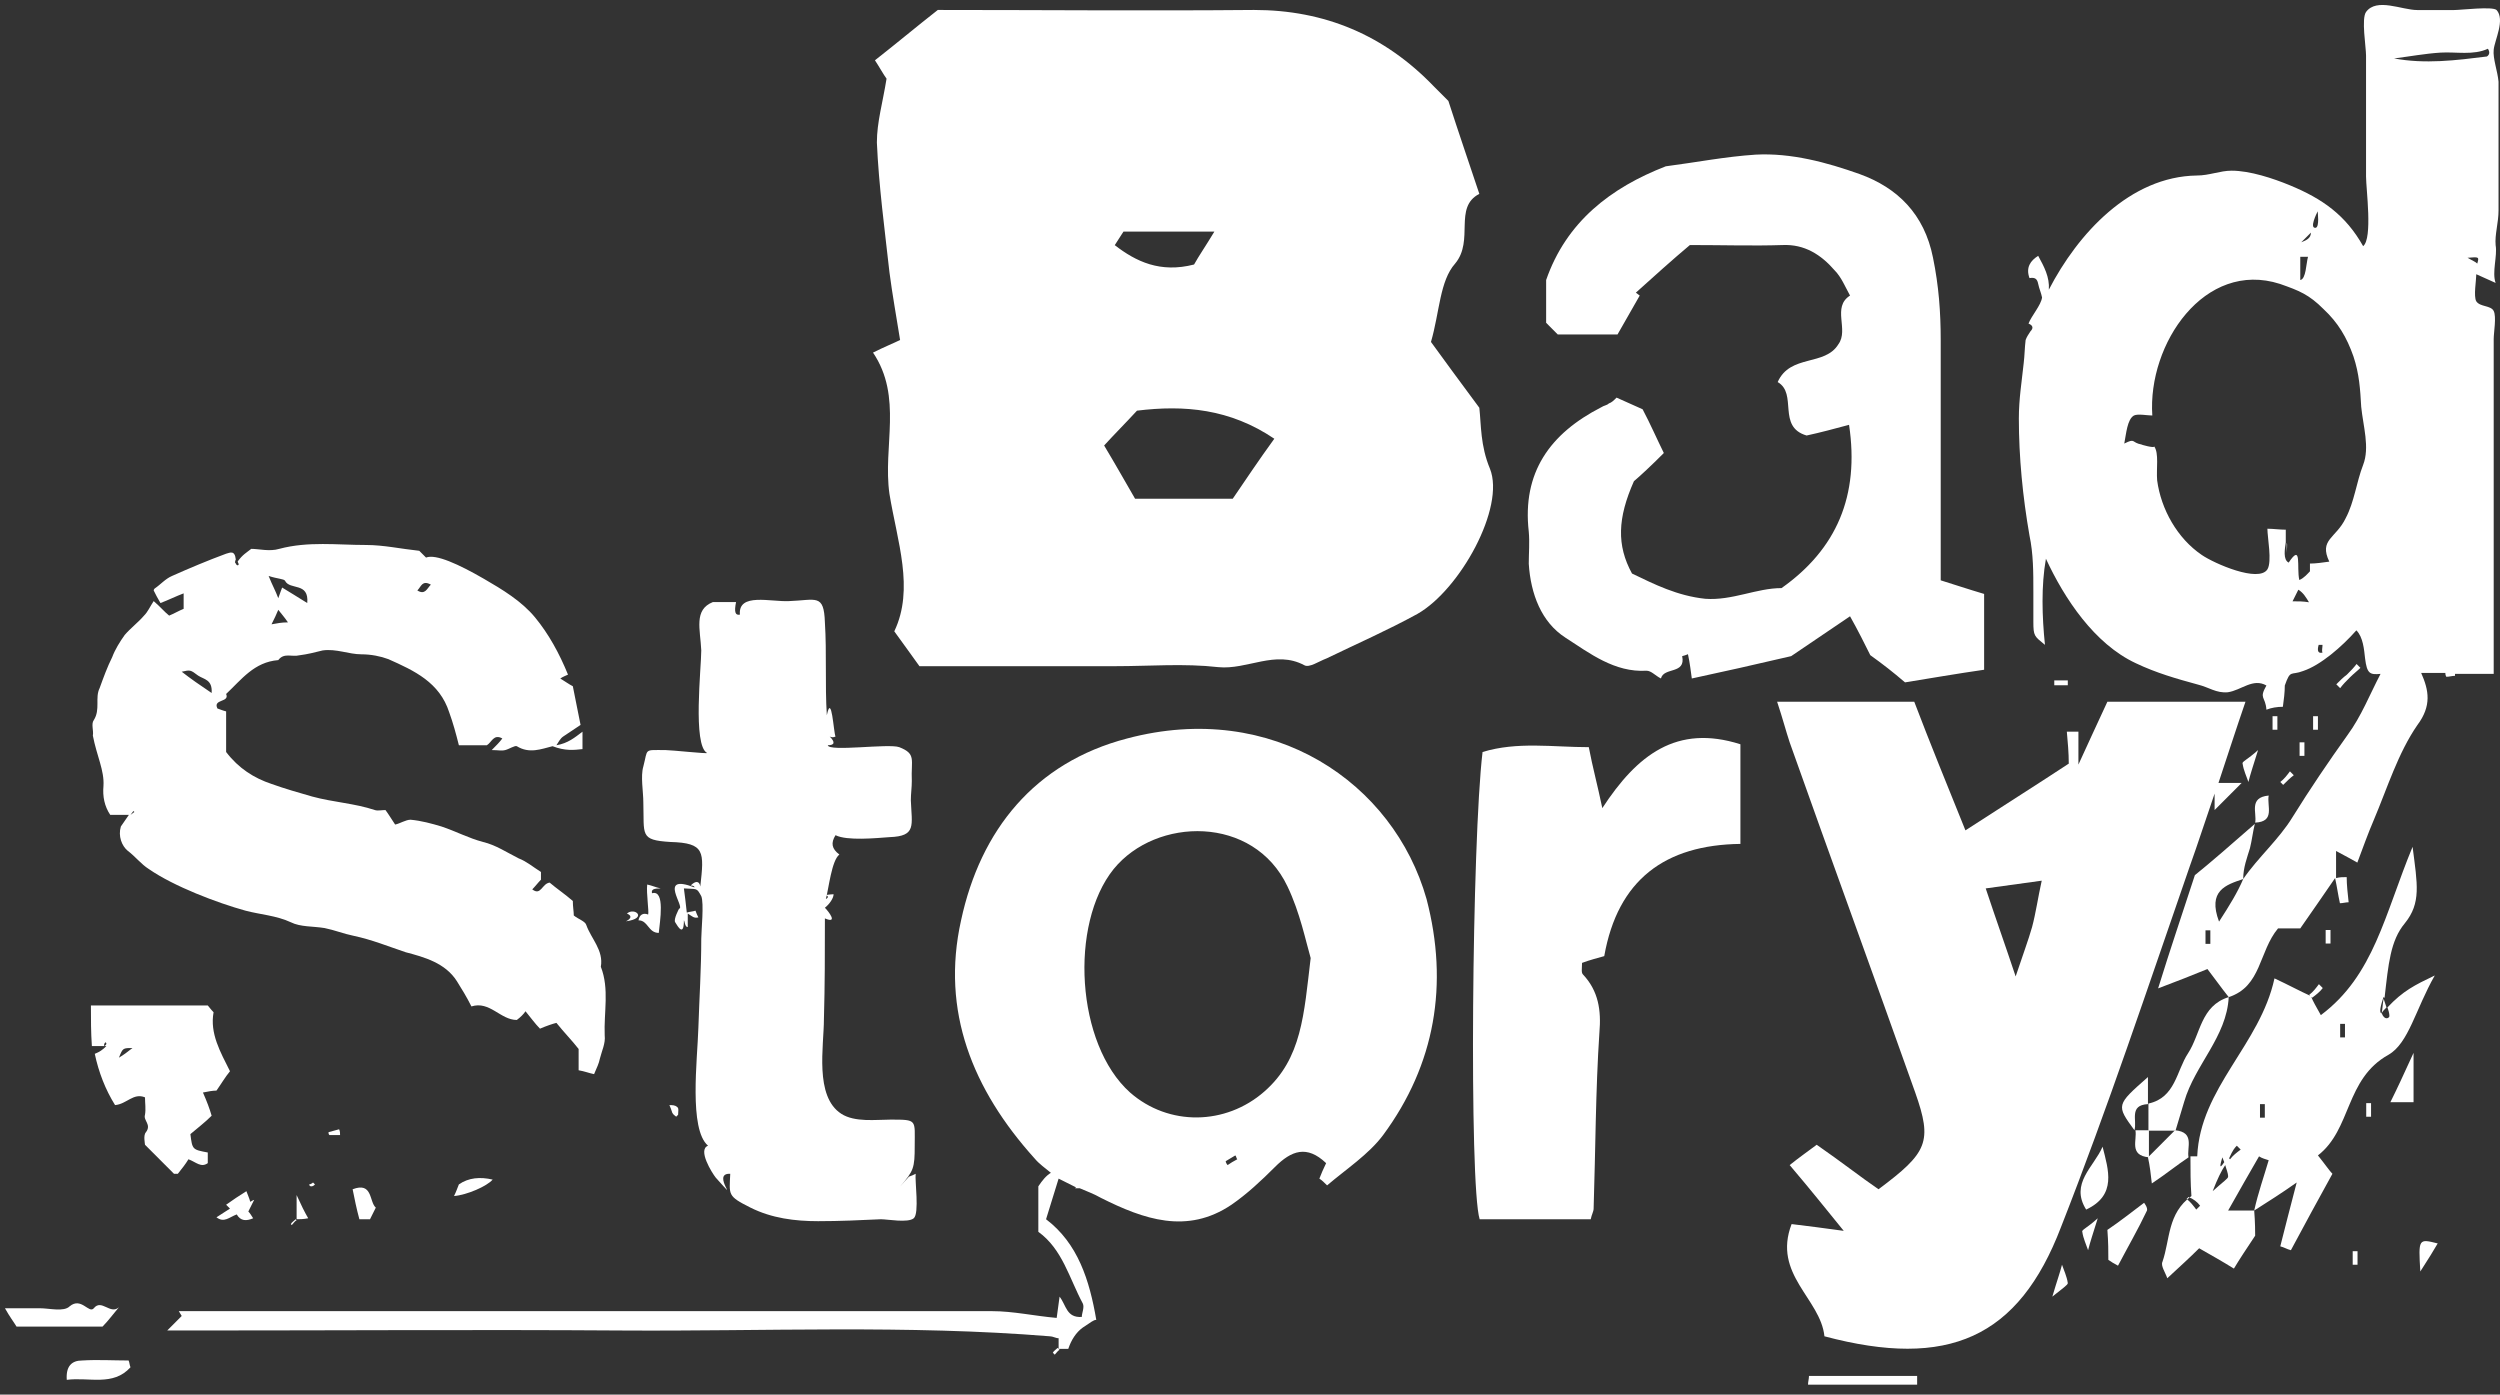 <svg width="242" height="135" viewBox="0 0 242 135" fill="none" xmlns="http://www.w3.org/2000/svg">
<rect x="0" y="0" width="242" height="135" fill="#333333" stroke="none"/>
<g clip-path="url(#clip0_65_5750)">
<path d="M175.109 133.193C175.109 133.474 175.016 133.755 175.016 134.036C178.568 134.036 182.027 134.036 185.579 134.036C185.579 133.755 185.579 133.474 185.579 133.193C182.12 133.193 178.568 133.193 175.109 133.193Z" fill="white"/>
<path d="M7.959 131.695C6.931 131.695 6.37 132.257 6.463 133.568C8.614 133.287 10.951 134.223 12.633 132.35C12.54 132.163 12.54 131.882 12.447 131.695C10.951 131.695 9.455 131.601 7.959 131.695Z" fill="white"/>
<path d="M198.667 125.514C199.696 124.672 200.163 124.391 200.163 124.203C200.069 123.548 199.789 122.986 199.602 122.424C199.415 123.173 199.135 123.922 198.667 125.514Z" fill="white"/>
<path d="M227.741 122.424C227.928 122.424 228.022 122.424 228.209 122.424C228.209 121.956 228.209 121.581 228.209 121.113C228.022 121.113 227.928 121.113 227.741 121.113C227.741 121.488 227.741 121.956 227.741 122.424Z" fill="white"/>
<path d="M203.995 119.053C204.088 120.27 204.088 121.113 204.088 121.956C204.369 122.143 204.649 122.331 205.023 122.518C205.958 120.739 206.986 118.959 207.828 117.18C207.921 116.899 207.547 116.431 207.547 116.431C206.425 117.274 205.117 118.304 203.995 119.053Z" fill="white"/>
<path d="M221.353 52.554C221.353 52.915 221.353 53.156 221.353 53.518C221.353 53.277 221.447 52.674 221.353 52.554Z" fill="white"/>
<path d="M161.059 43.852C160.406 42.535 159.752 41.029 159.005 39.618C158.164 39.242 157.324 38.866 156.483 38.489C156.203 38.772 156.016 38.96 155.736 39.054C155.55 39.242 155.269 39.242 154.989 39.43C150.04 41.97 147.332 45.733 147.985 51.472C148.079 52.507 147.985 53.541 147.985 54.576C148.172 57.493 149.199 60.221 151.534 61.726C153.869 63.231 156.297 65.113 159.378 64.925C159.845 64.925 160.219 65.395 160.779 65.677C161.059 64.548 163.207 65.301 162.834 63.514C162.834 63.514 163.207 63.419 163.394 63.325C163.581 64.172 163.674 65.019 163.768 65.677C166.849 65.019 169.744 64.36 173.386 63.514C174.787 62.573 176.842 61.162 179.083 59.656C179.83 60.974 180.577 62.479 181.044 63.419C182.351 64.36 183.192 65.019 184.406 66.054C186.74 65.677 189.449 65.207 192.063 64.831C192.063 62.197 192.063 59.751 192.063 57.493C190.476 57.022 189.075 56.552 187.861 56.176C187.861 48.085 187.861 40.559 187.861 32.939C187.861 30.211 187.674 27.671 187.114 24.942C186.274 20.709 183.659 18.169 180.017 16.852C176.842 15.723 173.386 14.782 169.931 14.97C167.036 15.159 164.141 15.723 161.246 16.099C155.923 18.169 151.627 21.462 149.666 27.106C149.666 28.517 149.666 29.928 149.666 31.246C150.04 31.622 150.413 31.998 150.787 32.374C152.561 32.374 154.336 32.374 156.577 32.374C157.23 31.246 157.978 29.928 158.725 28.611C158.631 28.517 158.445 28.423 158.351 28.329C160.125 26.73 161.9 25.131 163.581 23.72C166.849 23.72 169.744 23.814 172.546 23.72C174.694 23.625 176.281 24.66 177.589 26.166C178.242 26.824 178.616 27.765 179.083 28.611C177.308 29.74 178.989 31.904 177.962 33.315C176.655 35.479 173.293 34.256 172.079 36.984C174.04 38.113 171.985 41.312 174.88 42.158C176.188 41.876 177.589 41.5 178.989 41.123C180.017 47.991 177.775 53.165 172.452 56.928C170.024 56.928 167.69 58.151 165.075 57.963C162.367 57.681 160.125 56.552 157.978 55.517C156.483 52.789 156.577 50.155 158.164 46.58C158.725 46.109 159.845 45.075 161.059 43.852Z" fill="white"/>
<path d="M144.228 45.373C143.292 43.124 143.386 41.157 143.199 39.471C141.327 36.941 139.735 34.786 138.518 33.1C139.361 30.195 139.361 27.197 140.859 25.511C142.731 23.262 140.671 20.077 143.199 18.765C142.169 15.674 141.233 12.957 140.203 9.771C140.016 9.584 139.361 8.928 138.799 8.366C134.025 3.4 128.222 0.964 121.389 0.964C111.092 1.058 100.702 0.964 90.779 0.964C88.627 2.651 86.848 4.15 84.695 5.836C85.07 6.398 85.538 7.241 85.818 7.616C85.444 9.958 84.882 11.832 84.882 13.8C85.07 18.016 85.631 22.138 86.099 26.354C86.38 28.509 86.754 30.57 87.129 32.912C86.567 33.193 85.631 33.568 84.508 34.13C87.41 38.44 85.444 43.218 86.099 47.809C86.848 52.4 88.533 56.99 86.567 61.113C87.503 62.424 88.346 63.549 89.001 64.486C92.558 64.486 95.647 64.486 98.736 64.486C101.825 64.486 104.914 64.486 108.003 64.486C111.279 64.486 114.649 64.204 117.925 64.579C120.733 64.86 123.448 62.893 126.256 64.392C126.724 64.673 127.66 64.017 128.409 63.736C131.311 62.331 134.306 61.019 137.208 59.426C141.327 57.084 145.726 49.12 144.228 45.373ZM108.752 22.419C111.466 22.419 114.275 22.419 117.551 22.419C116.708 23.824 116.053 24.761 115.585 25.605C112.309 26.448 109.969 25.323 107.909 23.731C108.19 23.262 108.471 22.887 108.752 22.419ZM119.329 48.277C116.053 48.277 113.151 48.277 109.875 48.277C108.845 46.497 108.003 44.998 106.88 43.124C107.816 42.094 108.939 40.969 110.062 39.752C114.649 39.19 119.048 39.564 123.354 42.469C121.857 44.53 120.546 46.497 119.329 48.277Z" fill="white"/>
<path d="M241.39 4.812C241.484 3.876 242.513 1.909 241.671 0.972C241.296 0.597 238.207 0.972 237.552 0.972C236.335 0.972 235.118 0.972 233.994 0.972C232.497 0.972 230.062 -0.246 229.033 1.159C228.565 1.815 229.033 4.531 229.033 5.375C229.033 6.592 229.033 7.81 229.033 9.121C229.033 11.744 229.033 14.461 229.033 17.084C229.033 18.302 229.688 23.079 228.752 23.828C227.067 20.831 224.82 19.238 221.637 17.927C220.046 17.271 217.799 16.522 216.02 16.522C214.897 16.522 213.867 16.99 212.65 16.99C206.19 17.084 201.135 22.61 198.327 28.044C198.42 26.826 197.859 25.796 197.297 24.765C196.548 25.233 196.08 25.889 196.454 26.919C197.016 26.826 197.203 27.013 197.297 27.482C197.391 27.95 197.578 28.325 197.671 28.793C197.578 29.542 196.642 30.573 196.361 31.322C196.829 31.51 196.829 31.791 196.548 32.072C196.361 32.353 196.174 32.634 196.08 32.915C195.986 33.664 195.986 34.413 195.893 35.163C195.705 36.943 195.425 38.629 195.425 40.502C195.425 44.249 195.799 48.09 196.454 51.837C196.829 53.617 196.829 55.397 196.829 57.27C196.829 58.207 196.829 59.237 196.829 60.174C196.829 61.579 196.922 61.579 197.952 62.422C197.671 59.706 197.578 56.708 198.046 54.085C199.825 57.926 202.727 62.328 206.752 64.202C208.718 65.139 210.684 65.701 212.744 66.263C213.867 66.544 214.522 67.106 215.646 67.012C216.956 66.825 218.08 65.607 219.39 66.356C218.641 67.668 219.297 67.387 219.39 68.698C219.858 68.511 220.42 68.417 220.982 68.417C221.075 67.761 221.169 67.012 221.169 66.356C221.731 64.764 221.731 65.42 222.948 64.951C224.633 64.389 226.692 62.609 228.097 61.017C228.752 61.673 228.845 62.89 228.939 63.733C229.126 65.232 229.407 65.326 230.437 65.232C229.407 67.199 228.565 69.354 227.254 71.134C225.382 73.757 223.603 76.379 221.918 79.096C220.607 81.251 218.548 83.03 217.143 85.091C216.582 86.403 215.833 87.62 214.803 89.213C213.68 86.215 215.458 85.653 217.143 85.091C217.143 83.967 217.518 83.03 217.799 82.094C217.986 81.344 218.08 80.501 218.267 79.752C216.02 81.719 213.867 83.592 212.463 84.716C211.152 88.744 210.122 91.742 208.905 95.676C210.871 94.927 212.088 94.459 213.68 93.803C214.335 94.646 214.99 95.583 215.739 96.519C213.024 97.362 213.024 100.079 211.807 101.952C210.684 103.639 210.59 106.261 207.969 106.824C207.969 107.667 207.969 108.51 207.969 109.446C208.812 109.446 209.654 109.446 210.59 109.446C210.871 108.51 211.152 107.573 211.433 106.636C212.463 103.077 215.552 100.36 215.739 96.519C218.922 95.489 218.641 92.117 220.514 89.868C221.356 89.868 222.292 89.868 222.667 89.868C223.977 87.995 225.007 86.496 226.037 84.998C226.224 85.841 226.318 86.59 226.505 87.433C226.786 87.433 227.067 87.339 227.348 87.339C227.254 86.496 227.16 85.653 227.16 84.904C226.786 84.904 226.505 84.904 226.131 84.998C226.131 84.154 226.131 83.405 226.131 82.375C227.16 82.937 227.722 83.218 228.19 83.499C228.752 82 229.22 80.689 229.782 79.377C231.092 76.286 232.122 72.913 233.994 70.197C235.399 68.323 235.118 66.825 234.369 65.139C235.118 65.139 235.96 65.139 236.709 65.139C236.709 65.232 236.709 65.326 236.803 65.513C237.084 65.513 237.365 65.42 237.645 65.42C237.645 65.326 237.645 65.232 237.645 65.232C238.862 65.232 240.173 65.232 241.39 65.232C241.39 58.394 241.39 51.65 241.39 44.811C241.39 40.783 241.39 36.849 241.39 32.821C241.39 32.165 241.671 30.666 241.39 30.105C241.109 29.542 240.079 29.73 239.705 29.168C239.424 28.699 239.705 27.107 239.705 26.545C240.36 26.826 240.922 27.107 241.577 27.388C241.203 26.358 241.764 24.765 241.577 23.735C241.484 22.704 241.858 21.58 241.858 20.362C241.858 17.552 241.858 14.836 241.858 12.025C241.858 10.62 241.858 9.215 241.858 7.904C241.764 6.873 241.296 5.656 241.39 4.812ZM224.352 20.456C224.352 20.55 224.539 21.955 224.165 22.049C223.509 22.142 224.258 20.643 224.352 20.456ZM223.697 22.517C223.697 23.079 223.229 23.266 222.76 23.454C223.135 23.079 223.416 22.798 223.697 22.517ZM222.667 24.859C222.948 24.859 223.135 24.859 223.416 24.859C223.229 25.514 223.229 27.013 222.667 27.107C222.667 26.264 222.667 25.514 222.667 24.859ZM221.918 58.207C222.105 57.832 222.292 57.457 222.48 57.083C222.948 57.364 223.229 57.832 223.509 58.3C222.948 58.207 222.48 58.207 221.918 58.207ZM224.82 63.171C224.446 63.265 224.258 63.078 224.446 62.422C224.539 62.422 224.726 62.422 224.82 62.422C224.82 62.703 224.726 62.984 224.82 63.171ZM228.752 44.999C228.097 46.685 227.909 48.558 227.067 50.151C226.131 52.118 224.446 52.212 225.475 54.366C224.82 54.46 224.165 54.553 223.603 54.553C223.603 54.834 223.603 55.022 223.603 55.303C223.416 55.49 223.041 55.959 222.573 56.146C222.292 54.928 222.854 52.493 221.543 54.46C220.982 54.179 221.169 53.148 221.263 52.493C221.263 52.118 221.263 51.65 221.263 51.275C220.701 51.275 220.046 51.181 219.484 51.181C219.484 52.024 219.952 54.366 219.484 55.115C218.641 56.427 214.335 54.553 213.118 53.71C210.778 52.118 209.186 49.308 208.812 46.497C208.718 45.373 208.999 43.875 208.531 43.219C208.531 43.406 207.22 43.032 207.314 43.032C206.284 42.844 206.752 42.376 205.629 42.938C205.816 42.001 205.91 40.596 206.565 40.221C206.939 40.034 207.876 40.221 208.344 40.221C207.876 33.289 213.399 25.14 220.701 27.482C222.573 28.137 223.509 28.512 224.914 29.917C226.318 31.229 227.16 32.634 227.816 34.507C228.377 36.193 228.471 37.692 228.565 39.378C228.752 41.252 229.407 43.312 228.752 44.999ZM213.961 91.367C213.773 91.367 213.68 91.367 213.492 91.367C213.492 90.899 213.492 90.524 213.492 90.056C213.68 90.056 213.773 90.056 213.961 90.056C213.961 90.524 213.961 90.899 213.961 91.367ZM239.799 25.514C239.611 25.327 239.33 25.233 238.862 24.952C239.986 24.859 239.986 24.859 239.799 25.514ZM240.735 5.468C237.739 5.843 234.743 6.218 231.748 5.656C233.245 5.468 234.743 5.187 236.241 5.093C237.739 5 239.424 5.375 240.828 4.719C241.016 5 241.016 5.281 240.735 5.468Z" fill="white"/>
<path d="M208.297 114.558C209.7 113.622 210.728 112.779 211.85 112.03C211.663 111.094 212.504 109.595 210.541 109.408C209.7 110.251 208.858 111.094 207.923 112.03C208.11 112.873 208.204 113.716 208.297 114.558Z" fill="white"/>
<path d="M229.05 108.097C229.237 108.097 229.331 108.097 229.518 108.097C229.518 107.629 229.518 107.254 229.518 106.786C229.331 106.786 229.237 106.786 229.05 106.786C229.05 107.254 229.05 107.723 229.05 108.097Z" fill="white"/>
<path d="M207.922 106.88C207.922 106.131 207.922 105.382 207.922 104.258C204.837 106.973 204.837 106.973 206.614 109.408C206.894 108.472 206.053 106.973 207.922 106.88Z" fill="white"/>
<path d="M233.632 106.693C233.632 105.475 233.632 104.258 233.632 101.917C232.604 104.164 232.043 105.382 231.388 106.693C232.23 106.693 232.791 106.693 233.632 106.693Z" fill="white"/>
<path d="M225.592 91.335C225.592 90.867 225.592 90.493 225.592 90.024C225.405 90.024 225.311 90.024 225.124 90.024C225.124 90.493 225.124 90.867 225.124 91.335C225.311 91.335 225.498 91.335 225.592 91.335Z" fill="white"/>
<path d="M209.325 122.143C209.138 122.518 209.606 123.173 209.793 123.735C211.008 122.612 212.036 121.675 212.878 120.832C214.187 121.581 215.028 122.05 216.243 122.799C216.804 121.862 217.365 121.02 218.3 119.615C218.3 119.334 218.3 118.304 218.206 117.18C219.515 116.338 220.731 115.588 222.32 114.465C221.665 116.993 221.198 118.772 220.731 120.645C221.104 120.739 221.385 120.926 221.759 121.02C223.068 118.585 224.376 116.15 225.779 113.622C225.498 113.341 225.124 112.779 224.376 111.843C227.648 109.314 226.994 104.445 231.201 102.104C233.164 100.98 233.818 97.703 235.688 94.425C233.725 95.362 232.603 95.924 231.107 97.516C231.201 97.797 231.294 98.078 231.294 98.358C231.294 98.546 230.827 98.827 230.546 98.078C230.266 98.078 230.453 97.328 230.733 96.486C230.733 96.486 230.733 96.579 230.827 96.579C231.201 93.302 231.388 91.054 232.79 89.369C234.379 87.402 234.005 85.623 233.538 81.971C230.827 88.526 229.799 94.425 224.657 98.265C224.189 97.422 223.909 96.954 223.722 96.486L223.816 96.579C224.19 96.298 224.563 96.017 224.844 95.643C224.75 95.549 224.563 95.362 224.47 95.268C224.189 95.643 223.909 96.017 223.535 96.298L223.629 96.392C222.6 95.924 221.572 95.362 220.17 94.707C218.767 101.168 212.971 105.288 212.691 111.936C212.691 111.936 212.317 111.936 212.036 111.936C212.036 113.247 212.036 114.558 212.13 115.776C209.793 117.461 210.073 119.99 209.325 122.143ZM226.527 99.108C226.714 99.108 226.807 99.108 226.994 99.108C226.994 99.576 226.994 99.95 226.994 100.419C226.807 100.419 226.714 100.419 226.527 100.419C226.527 99.95 226.527 99.482 226.527 99.108ZM218.767 106.88C218.954 106.88 219.048 106.88 219.235 106.88C219.235 107.348 219.235 107.723 219.235 108.191C219.048 108.191 218.954 108.191 218.767 108.191C218.767 107.723 218.767 107.254 218.767 106.88ZM219.609 112.311C219.141 113.903 218.58 115.495 218.206 117.18C217.272 117.18 216.804 117.18 215.682 117.18C216.804 115.214 217.739 113.528 218.674 111.936C218.954 112.124 219.328 112.217 219.609 112.311ZM216.898 111.281C216.524 111.562 216.15 111.843 215.869 112.217L215.776 112.124C216.15 111.281 216.337 111.094 216.524 110.906C216.617 111 216.711 111.094 216.898 111.281ZM215.121 112.03C215.215 112.217 215.215 112.311 215.308 112.498C214.748 113.341 214.934 112.686 215.121 112.03ZM215.402 112.779C215.495 113.154 215.682 113.528 215.682 113.903C215.682 114.09 215.215 114.371 214.187 115.307C214.654 114.09 215.028 113.341 215.402 112.779ZM212.971 116.712C212.878 116.806 212.691 116.993 212.597 117.087C212.317 116.712 212.036 116.338 211.663 116.057C211.756 115.963 211.849 115.869 211.849 115.869C212.317 116.057 212.691 116.338 212.971 116.712Z" fill="white"/>
<path d="M234.286 123.08C235.127 121.769 235.595 121.02 235.969 120.364C234.099 119.896 234.099 119.896 234.286 123.08Z" fill="white"/>
<path d="M201.566 119.24C201.66 119.896 201.94 120.458 202.127 121.02C202.314 120.27 202.595 119.428 203.062 117.929C202.034 118.866 201.473 119.053 201.566 119.24Z" fill="white"/>
<path d="M24.225 116.338C24.131 115.963 23.944 115.588 23.851 115.307C23.103 115.776 22.542 116.15 21.888 116.618C21.981 116.712 22.168 116.899 22.262 116.993C21.794 117.274 21.42 117.555 20.953 117.836C21.701 118.398 22.168 117.836 22.916 117.555C23.29 118.21 23.851 118.21 24.505 117.929C24.318 117.649 24.225 117.461 24.038 117.274C24.225 116.899 24.412 116.525 24.599 116.15C24.505 116.15 24.412 116.244 24.225 116.338Z" fill="white"/>
<path d="M34.134 115.12C34.321 116.057 34.508 116.993 34.788 118.023C35.069 118.023 35.443 118.023 35.817 118.023C36.004 117.648 36.191 117.274 36.378 116.899C35.723 116.338 36.097 114.371 34.134 115.12Z" fill="white"/>
<path d="M44.418 114.652C44.231 115.12 44.138 115.401 43.95 115.776C45.166 115.682 47.129 114.839 47.69 114.184C46.475 113.903 45.353 113.997 44.418 114.652Z" fill="white"/>
<path d="M203.53 111C202.688 112.966 200.351 114.558 201.94 117.087C204.932 115.682 204.09 113.247 203.53 111Z" fill="white"/>
<path d="M206.707 109.408C206.894 110.344 206.052 111.843 208.016 112.03C208.016 111.187 208.016 110.344 208.016 109.408C207.548 109.408 207.081 109.408 206.707 109.408Z" fill="white"/>
<path d="M231.013 97.516C230.92 97.235 230.826 96.954 230.733 96.673C230.639 97.141 230.639 97.609 230.546 98.078C230.639 97.89 230.826 97.703 231.013 97.516Z" fill="white"/>
<path d="M218.3 79.63C220.263 79.537 219.422 78.038 219.609 77.008C217.646 77.196 218.487 78.694 218.3 79.63Z" fill="white"/>
<path d="M222.039 75.042C221.946 74.948 221.759 74.761 221.665 74.667C221.385 75.042 221.104 75.416 220.73 75.697C220.824 75.791 220.917 75.885 221.011 75.978C221.385 75.604 221.665 75.323 222.039 75.042Z" fill="white"/>
<path d="M217.084 73.918C217.177 74.574 217.458 75.135 217.645 75.697C217.832 74.948 218.112 74.105 218.58 72.607C217.551 73.543 216.99 73.731 217.084 73.918Z" fill="white"/>
<path d="M222.6 71.858C222.6 72.326 222.6 72.701 222.6 73.169C222.787 73.169 222.881 73.169 223.068 73.169C223.068 72.701 223.068 72.326 223.068 71.858C222.881 71.858 222.787 71.858 222.6 71.858Z" fill="white"/>
<path d="M223.908 69.33C223.908 69.798 223.908 70.172 223.908 70.641C224.095 70.641 224.189 70.641 224.376 70.641C224.376 70.172 224.376 69.798 224.376 69.33C224.189 69.33 224.002 69.33 223.908 69.33Z" fill="white"/>
<path d="M219.983 69.33C219.983 69.798 219.983 70.172 219.983 70.641C220.17 70.641 220.264 70.641 220.451 70.641C220.451 70.172 220.451 69.798 220.451 69.33C220.264 69.33 220.17 69.33 219.983 69.33Z" fill="white"/>
<path d="M200.163 65.865C199.695 65.865 199.321 65.865 198.854 65.865C198.854 66.052 198.854 66.146 198.854 66.334C199.321 66.334 199.695 66.334 200.163 66.334C200.163 66.146 200.163 65.959 200.163 65.865Z" fill="white"/>
<path d="M228.49 64.648C228.396 64.554 228.209 64.367 228.116 64.273C227.835 64.648 227.555 64.929 227.181 65.303C226.807 65.584 226.527 65.865 226.153 66.24C226.246 66.333 226.433 66.52 226.527 66.614C226.807 66.24 227.088 65.959 227.461 65.584C227.835 65.21 228.209 64.929 228.49 64.648Z" fill="white"/>
<path d="M23.384 54.722C23.477 54.629 23.477 54.629 23.571 54.535C23.571 54.441 23.477 54.347 23.477 54.16C23.477 54.254 23.477 54.254 23.384 54.347C23.384 54.535 23.384 54.629 23.384 54.722Z" fill="white"/>
<path d="M10.016 76.072C9.923 77.102 10.11 78.038 10.671 78.881C11.325 78.881 11.979 78.881 12.634 78.881C12.727 78.787 12.821 78.6 12.914 78.507L13.008 78.6C12.914 78.694 12.727 78.787 12.634 78.881L12.54 78.787C12.26 79.162 11.979 79.63 11.699 80.005C11.418 80.941 11.793 81.878 12.353 82.346C13.101 82.908 13.662 83.657 14.41 84.125C16.841 85.811 21.047 87.402 23.759 88.151C25.161 88.526 26.75 88.62 28.152 89.275C29.087 89.743 30.302 89.65 31.424 89.837C32.359 90.024 33.294 90.399 34.229 90.586C36.005 90.961 37.594 91.616 39.277 92.178C41.053 92.646 43.11 93.208 44.232 94.987C44.699 95.737 45.166 96.486 45.634 97.422C47.41 96.86 48.438 98.733 50.028 98.733C50.402 98.452 50.682 98.171 50.869 97.89C51.337 98.452 51.804 99.108 52.271 99.576C52.926 99.295 53.487 99.108 53.861 99.014C54.608 99.95 55.356 100.699 56.011 101.542C56.011 102.198 56.011 102.76 56.011 103.602C56.572 103.696 57.039 103.883 57.507 103.977C57.787 103.321 57.974 102.947 58.067 102.479C58.254 101.73 58.628 100.98 58.535 100.231C58.441 97.984 59.002 95.737 58.161 93.583C58.441 91.991 57.226 90.867 56.759 89.556C56.665 89.182 56.011 88.994 55.543 88.62C55.543 88.245 55.45 87.777 55.45 87.215C54.702 86.56 53.861 85.998 53.206 85.436C52.458 85.53 52.365 86.747 51.523 86.091C51.804 85.811 52.084 85.436 52.365 85.155C52.365 84.781 52.365 84.499 52.365 84.406C51.617 83.938 50.963 83.376 50.215 83.095C49.093 82.533 47.971 81.784 46.756 81.503C45.353 81.129 44.138 80.473 42.736 80.005C41.801 79.724 40.773 79.443 39.744 79.349C39.277 79.349 38.716 79.724 38.249 79.817C37.875 79.256 37.594 78.787 37.314 78.413C36.94 78.413 36.566 78.507 36.285 78.413C34.322 77.757 32.266 77.664 30.209 77.102C28.9 76.727 27.591 76.353 26.283 75.885C24.6 75.323 23.104 74.386 21.889 72.794C21.889 71.577 21.889 70.266 21.889 68.862C21.515 68.768 21.328 68.674 21.047 68.581C20.58 67.644 22.263 68.019 21.889 67.176C23.385 65.771 24.6 64.086 26.937 63.898C27.498 63.149 28.246 63.618 28.994 63.43C29.742 63.337 30.489 63.149 31.237 62.962C32.546 62.775 33.761 63.337 34.977 63.337C35.911 63.337 36.846 63.524 37.594 63.805C40.118 64.928 42.549 66.052 43.484 68.955C43.858 69.985 44.138 71.015 44.419 72.139C45.353 72.139 46.288 72.139 47.13 72.139C47.597 71.858 47.784 71.015 48.626 71.483C48.345 71.858 48.065 72.139 47.597 72.607C48.252 72.607 48.532 72.701 48.906 72.607C49.28 72.513 49.841 72.139 50.028 72.233C51.243 72.982 52.365 72.513 53.487 72.233C54.702 72.701 55.543 72.607 56.385 72.513C56.385 71.858 56.385 71.39 56.385 70.828C55.637 71.39 54.982 71.952 53.861 72.139C54.048 71.858 54.235 71.483 54.515 71.296C55.076 70.922 55.637 70.547 56.198 70.172C55.917 68.862 55.73 67.738 55.45 66.427C55.076 66.24 54.702 65.959 54.235 65.678C54.515 65.49 54.795 65.397 54.982 65.303C54.141 63.243 53.113 61.37 51.804 59.778C50.495 58.186 48.626 57.063 46.849 56.033C44.419 54.628 42.175 53.598 41.24 53.972C40.96 53.692 40.679 53.411 40.586 53.317C38.81 53.13 37.127 52.755 35.444 52.755C32.64 52.755 29.835 52.381 27.03 53.13C26.096 53.411 25.067 53.13 24.319 53.13C23.852 53.504 23.478 53.692 23.011 54.347C23.011 54.441 23.104 54.534 23.104 54.628C23.104 54.722 22.917 54.815 22.824 54.534C22.73 54.534 22.73 54.347 22.824 54.16C22.73 53.223 22.263 53.504 21.889 53.598C20.113 54.254 18.336 55.003 16.654 55.752C15.999 56.033 15.532 56.594 14.971 56.969C14.877 57.063 14.877 57.156 14.877 57.156C15.064 57.531 15.251 57.906 15.532 58.374C16.28 58.093 17.028 57.718 17.776 57.437C17.776 57.999 17.776 58.467 17.776 58.935C17.308 59.123 16.841 59.404 16.373 59.591C15.906 59.216 15.625 58.842 14.877 58.186C14.504 58.748 14.317 59.216 13.943 59.591C13.382 60.246 12.634 60.808 12.073 61.464C11.605 62.119 11.138 62.868 10.858 63.618C10.39 64.554 10.016 65.584 9.642 66.614C9.175 67.55 9.736 68.674 9.081 69.704C8.801 70.079 9.081 70.734 8.988 71.203C9.362 73.169 10.11 74.574 10.016 76.072ZM41.708 56.594C41.334 56.969 41.147 57.624 40.399 57.156C40.773 56.782 40.866 56.126 41.708 56.594ZM26.283 60.434C26.563 59.872 26.75 59.497 26.937 59.029C27.218 59.404 27.498 59.685 27.872 60.246C27.218 60.246 26.843 60.34 26.283 60.434ZM27.591 56.22C28.059 57.156 29.928 56.314 29.742 58.374C28.713 57.718 28.059 57.344 27.311 56.875C27.218 57.156 27.124 57.344 26.937 57.906C26.657 57.156 26.376 56.688 26.002 55.752C26.843 56.033 27.498 56.033 27.591 56.22ZM19.178 65.397C19.739 65.771 20.58 65.771 20.487 67.082C19.365 66.333 18.43 65.678 17.588 65.022C18.43 64.835 18.43 64.835 19.178 65.397Z" fill="white"/>
<path d="M17.215 113.622C17.588 113.154 17.962 112.686 18.243 112.217C18.991 112.498 19.458 113.06 20.113 112.592C20.113 112.217 20.113 111.843 20.113 111.562C18.617 111.281 18.617 111.281 18.43 109.783C19.084 109.221 19.832 108.659 20.487 108.003C20.3 107.348 20.019 106.599 19.645 105.756C20.113 105.662 20.58 105.569 20.954 105.569C21.421 104.913 21.795 104.258 22.263 103.696C21.328 101.823 20.3 100.044 20.674 97.984C20.393 97.703 20.206 97.422 20.113 97.328C16.28 97.328 12.634 97.328 8.801 97.328C8.801 98.639 8.801 99.95 8.894 101.261C9.455 101.261 9.829 101.261 10.297 101.261C9.923 101.636 9.642 101.823 9.175 102.01C9.549 103.79 10.203 105.475 11.138 106.973C12.26 106.88 12.914 105.756 14.036 106.224C14.036 106.786 14.13 107.348 14.036 107.91C13.849 108.472 14.691 108.846 14.13 109.595C13.849 109.876 14.036 110.719 14.036 110.813C15.158 111.936 15.906 112.686 16.841 113.622C16.841 113.622 17.028 113.622 17.215 113.622ZM10.11 101.261C10.016 101.168 10.11 100.98 10.203 100.887L10.297 100.98C10.297 101.168 10.203 101.168 10.11 101.261ZM11.512 102.385C11.886 101.449 11.886 101.449 12.821 101.449C12.353 101.823 11.979 102.104 11.512 102.385Z" fill="white"/>
<path d="M60.592 89.182C62.742 88.901 61.434 87.777 60.686 88.433C61.153 88.62 61.153 88.901 60.592 89.182Z" fill="white"/>
<path d="M64.892 81.503C68.257 81.597 68.164 82.439 67.79 85.811C67.697 85.249 67.323 85.249 66.855 85.717C67.136 85.717 67.229 85.811 67.229 85.904C63.583 84.499 66.388 87.871 65.733 87.964C65.733 87.964 65.172 88.994 65.359 89.275C65.64 89.743 66.201 90.68 66.201 89.088C66.294 89.182 66.294 89.743 66.575 89.743C66.575 89.369 66.575 88.901 66.575 88.433C67.042 88.713 67.136 88.901 67.603 88.807C67.51 88.62 67.416 88.433 67.323 88.152C67.042 88.245 66.762 88.245 66.481 88.339C66.388 87.496 66.294 86.653 66.201 85.998C67.51 86.091 67.416 85.904 67.883 86.747C68.164 87.402 67.883 90.118 67.883 90.867C67.883 93.77 67.697 96.579 67.603 99.482C67.51 102.572 66.668 109.314 68.538 110.906C67.51 111.281 68.912 113.528 69.286 113.997C71.903 116.899 68.725 113.528 70.688 113.622C70.594 115.682 70.407 115.776 72.651 116.899C74.708 117.929 76.951 118.21 79.195 118.21C81.252 118.21 83.308 118.117 85.272 118.023C85.926 118.023 87.889 118.398 88.45 117.929C89.011 117.461 88.544 114.277 88.637 113.622C88.45 113.716 88.263 113.809 87.983 113.903C87.889 113.997 87.141 114.839 87.141 114.839C88.45 113.341 88.544 113.06 88.544 110.906C88.544 108.378 88.824 108.378 86.207 108.378C84.804 108.378 82.748 108.659 81.439 107.816C78.821 106.131 79.756 101.261 79.756 98.639C79.85 95.362 79.85 92.178 79.85 88.901C81.158 89.463 80.223 88.245 79.85 87.871C80.317 87.496 80.691 86.934 80.691 86.56C79.289 86.653 80.597 86.653 79.943 87.028C80.223 85.998 80.504 83.282 81.252 82.72C80.504 82.159 80.41 81.597 80.878 80.847C82 81.409 84.804 81.129 86.113 81.035C88.731 80.941 88.263 79.911 88.17 77.477C88.17 76.821 88.263 76.259 88.263 75.604C88.17 73.543 88.731 72.982 87.048 72.326C86.019 71.952 80.223 72.794 80.13 72.139C80.784 72.139 80.878 71.858 80.317 71.296C80.504 71.39 80.691 71.39 80.878 71.296C80.691 70.922 80.504 66.989 80.037 69.236C79.85 66.24 80.037 63.243 79.85 60.246C79.756 57.437 79.008 58.093 76.391 58.186C74.614 58.28 71.436 57.344 71.623 59.497C71.155 59.591 71.062 59.216 71.249 58.28C70.501 58.28 69.753 58.28 69.005 58.28C67.136 59.029 67.79 60.902 67.883 62.962C67.883 64.648 67.042 72.139 68.444 72.888C68.444 72.982 64.985 72.607 64.424 72.607C62.274 72.607 62.742 72.42 62.274 74.199C61.994 75.135 62.274 76.634 62.274 77.664C62.368 80.848 61.9 81.316 64.892 81.503Z" fill="white"/>
<path d="M63.77 90.305C63.863 89.275 64.424 86.091 63.115 86.466C63.022 86.091 63.302 85.998 63.956 85.998C63.489 85.904 63.115 85.717 62.648 85.623C62.554 86.466 62.835 88.245 62.741 88.526C62.274 88.339 61.9 88.526 61.806 89.088C62.741 89.088 62.741 90.305 63.77 90.305Z" fill="white"/>
<path d="M155.104 78.226C154.636 75.978 154.169 74.293 153.795 72.326C150.336 72.326 146.877 71.764 143.512 72.794C142.483 81.409 142.203 114.746 143.231 118.023C146.784 118.023 150.336 118.023 153.982 118.023C154.076 117.555 154.263 117.274 154.263 116.993C154.449 111.281 154.449 105.569 154.823 99.95C155.01 97.797 154.73 95.924 153.234 94.332C153.047 94.145 153.141 93.77 153.141 93.208C153.889 92.927 154.636 92.74 155.291 92.553C156.6 85.155 161.18 81.784 168.472 81.69C168.472 78.507 168.472 75.323 168.472 72.045C162.302 70.079 158.469 73.075 155.104 78.226Z" fill="white"/>
<path d="M109.111 71.483C100.137 73.825 94.901 80.379 93.032 89.088C91.069 97.89 94.153 105.475 100.137 112.124C100.604 112.686 101.165 113.06 101.726 113.528C101.258 113.809 100.884 114.277 100.511 114.839C100.511 116.338 100.511 117.742 100.511 119.24C102.848 120.926 103.502 123.735 104.811 126.17C104.998 126.544 104.717 127.106 104.717 127.481C103.222 127.574 103.222 126.357 102.567 125.514C102.474 126.263 102.38 126.825 102.287 127.574C100.137 127.387 98.08 126.919 96.023 126.919C70.689 126.919 45.355 126.919 20.02 126.919C19.085 126.919 18.244 126.919 17.309 126.919C17.403 127.106 17.496 127.2 17.59 127.387C17.122 127.855 16.655 128.324 16.187 128.792C16.842 128.792 17.683 128.792 18.431 128.792C32.36 128.792 46.289 128.698 60.125 128.792C73.961 128.885 87.797 128.23 101.632 129.354C101.913 129.354 102.193 129.541 102.474 129.541C102.474 129.915 102.474 130.196 102.474 130.571C102.474 130.571 102.474 130.571 102.38 130.477C102.193 130.665 102.006 130.758 101.913 130.946C102.006 131.039 102.006 131.039 102.1 131.133C102.287 130.946 102.38 130.758 102.567 130.665C102.567 130.665 102.567 130.665 102.474 130.571C102.567 130.571 102.661 130.571 102.754 130.571C102.941 130.571 103.222 130.571 103.409 130.571C103.689 129.728 104.156 128.979 104.811 128.511C105.091 128.324 105.372 128.136 105.652 127.949C105.839 127.855 105.933 127.762 106.12 127.762C105.465 123.922 104.343 120.364 101.258 118.023C101.726 116.525 102.1 115.307 102.474 114.09C103.035 114.371 103.595 114.652 104.156 114.933L104.063 115.027C104.25 115.027 104.437 115.027 104.53 115.027C105.185 115.307 105.933 115.588 106.587 115.963C110.7 118.023 114.907 119.521 119.207 116.618C120.703 115.588 122.105 114.277 123.414 112.966C125.004 111.375 126.499 110.813 128.369 112.592C128.089 113.154 127.902 113.622 127.715 114.09C127.995 114.277 128.182 114.465 128.462 114.746C130.332 113.154 132.482 111.749 133.885 109.876C138.933 103.04 140.242 95.268 138.091 87.028C134.913 75.791 123.227 67.738 109.111 71.483ZM118.834 112.779C118.74 112.686 118.647 112.498 118.647 112.405C118.927 112.217 119.301 112.03 119.581 111.843C119.675 111.936 119.675 112.124 119.768 112.217C119.394 112.405 119.114 112.592 118.834 112.779ZM122.386 105.662C118.647 108.94 113.131 109.034 109.392 105.756C104.156 101.074 103.502 89.463 107.802 84.125C111.916 79.068 121.358 78.881 124.63 85.811C125.845 88.339 126.406 91.148 126.873 92.74C126.219 98.171 126.032 102.479 122.386 105.662Z" fill="white"/>
<path d="M103.127 130.477C103.407 129.635 103.875 128.886 104.529 128.417C103.968 128.886 103.407 129.541 103.127 130.477Z" fill="white"/>
<path d="M105.464 127.855C105.184 128.043 104.81 128.23 104.623 128.418C104.903 128.136 105.184 127.949 105.464 127.855Z" fill="white"/>
<path d="M11.511 126.544C10.67 127.294 9.829 125.702 9.081 126.638C8.613 127.2 7.865 125.514 6.744 126.451C6.183 127.013 4.78 126.638 3.846 126.638C2.817 126.638 1.882 126.638 0.48 126.638C0.948 127.481 1.322 127.949 1.602 128.417C4.407 128.417 7.118 128.417 9.922 128.417C10.483 127.855 10.95 127.2 11.511 126.544Z" fill="white"/>
<path d="M28.246 118.586C28.433 118.398 28.527 118.211 28.714 118.117L28.62 118.023C28.433 118.211 28.246 118.304 28.152 118.492L28.246 118.586Z" fill="white"/>
<path d="M29.833 117.929C29.459 117.274 29.179 116.712 28.712 115.682C28.712 116.899 28.712 117.461 28.712 118.023C28.992 118.023 29.366 118.023 29.833 117.929Z" fill="white"/>
<path d="M30.115 114.84C30.302 114.84 30.395 114.746 30.489 114.652C30.395 114.559 30.395 114.559 30.302 114.465C30.208 114.559 30.021 114.652 29.928 114.652C29.928 114.746 30.021 114.84 30.115 114.84Z" fill="white"/>
<path d="M31.891 109.877C32.265 109.877 32.546 109.877 32.919 109.877C32.919 109.689 32.919 109.502 32.826 109.314C32.452 109.408 32.172 109.502 31.798 109.596C31.798 109.689 31.798 109.783 31.891 109.877Z" fill="white"/>
<path d="M65.08 107.723C65.173 107.91 65.36 108.004 65.454 108.097L65.547 108.004L65.641 107.91C65.641 107.629 65.734 107.254 65.547 107.161C65.36 106.973 65.08 106.973 64.799 106.973C64.893 107.161 64.986 107.442 65.08 107.723Z" fill="white"/>
<path d="M211.942 83.938C212.784 81.597 213.531 79.256 214.373 76.821C214.373 77.383 214.373 77.851 214.373 78.413C215.214 77.57 216.056 76.727 216.99 75.791C216.336 75.791 215.682 75.791 214.747 75.791C215.588 73.263 216.429 70.641 217.364 67.925C212.316 67.925 208.203 67.925 203.996 67.925C202.968 70.172 202.033 72.139 201.191 74.012C201.191 72.982 201.191 71.858 201.191 70.828C200.818 70.828 200.444 70.828 200.07 70.828C200.163 71.858 200.257 72.888 200.257 73.918C196.985 76.072 193.713 78.132 190.254 80.379C188.478 75.978 186.795 71.858 185.299 67.925C180.718 67.925 176.511 67.925 172.024 67.925C172.585 69.611 172.866 70.734 173.24 71.858C177.259 83.189 181.373 94.425 185.393 105.756C187.075 110.532 186.608 111.562 181.84 115.12C180.064 113.903 178.288 112.498 175.857 110.813C175.109 111.375 174.174 112.03 173.24 112.779C175.39 115.307 176.792 117.087 178.475 119.147C176.418 118.866 175.016 118.679 173.427 118.491C171.557 123.361 176.231 125.702 176.605 129.354C188.571 132.537 195.395 129.541 199.509 118.772C203.996 107.348 207.922 95.549 211.942 83.938ZM197.639 85.249C197.265 86.934 197.078 88.339 196.704 89.743C196.33 91.054 195.863 92.272 195.115 94.519C194.087 91.429 193.245 89.088 192.217 85.998C194.274 85.717 195.676 85.53 197.639 85.249Z" fill="white"/>
<path d="M208.389 43.393L208.482 43.487C208.482 43.487 208.389 43.487 208.389 43.393Z" fill="white"/>
</g>
<defs>
<clipPath id="clip0_65_5750">
<rect width="242" height="135" fill="white"/>
</clipPath>
</defs>
</svg>
